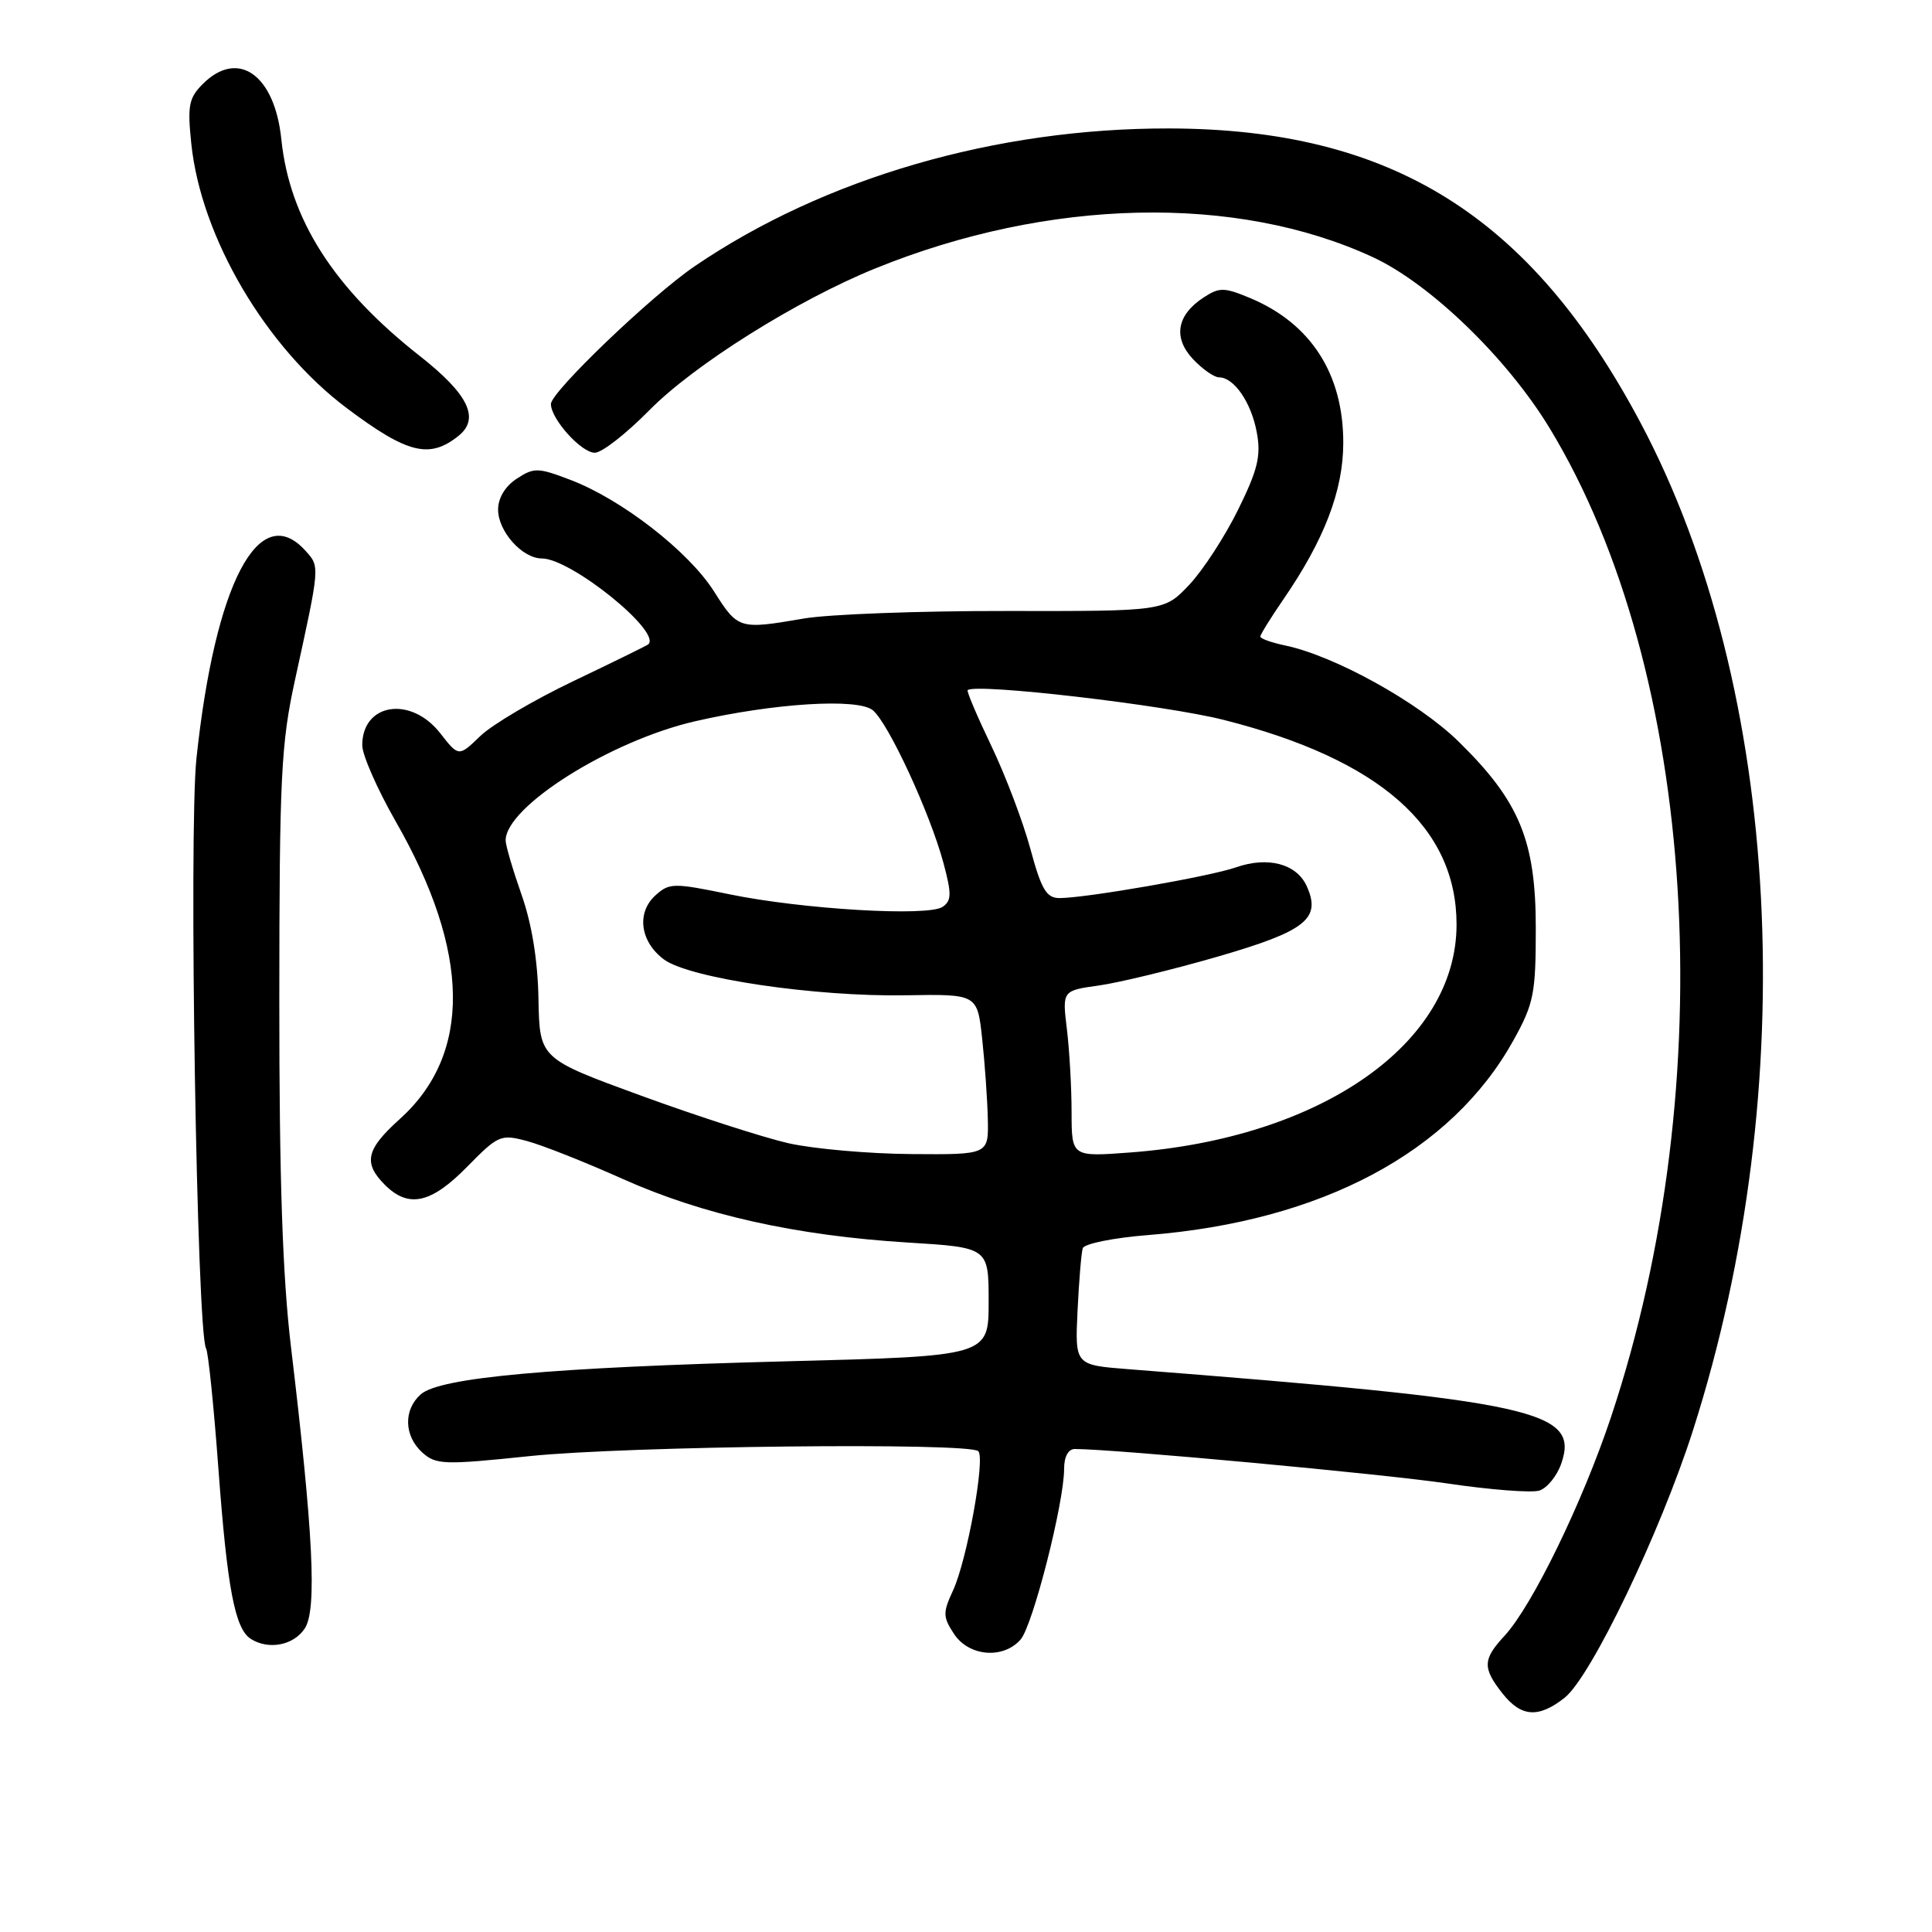 <?xml version="1.0" encoding="UTF-8" standalone="no"?>
<!DOCTYPE svg PUBLIC "-//W3C//DTD SVG 1.1//EN" "http://www.w3.org/Graphics/SVG/1.1/DTD/svg11.dtd" >
<svg xmlns="http://www.w3.org/2000/svg" xmlns:xlink="http://www.w3.org/1999/xlink" version="1.1" viewBox="0 0 256 256">
 <g >
 <path fill="currentColor"
d=" M 207.31 224.97 C 210.81 222.22 220.03 203.00 224.35 189.46 C 238.87 143.98 236.11 91.25 217.37 56.00 C 202.79 28.57 184.35 17.07 154.88 17.02 C 131.97 16.98 109.23 23.58 92.06 35.27 C 86.32 39.17 73.00 51.94 73.00 53.53 C 73.00 55.53 77.03 60.00 78.82 59.99 C 79.75 59.99 82.97 57.47 86.00 54.40 C 91.94 48.35 105.58 39.79 116.00 35.56 C 138.94 26.25 163.80 25.69 181.90 34.07 C 189.50 37.59 199.69 47.44 205.32 56.71 C 224.89 88.92 228.27 143.34 213.47 187.76 C 209.70 199.07 203.02 212.80 199.36 216.75 C 196.47 219.87 196.42 221.00 199.07 224.37 C 201.56 227.53 203.85 227.69 207.31 224.97 Z  M 135.23 217.25 C 136.85 215.41 141.00 199.13 141.00 194.63 C 141.00 193.02 141.55 192.00 142.42 192.00 C 147.52 192.00 183.31 195.31 191.81 196.57 C 197.48 197.41 202.95 197.83 203.97 197.51 C 205.00 197.18 206.30 195.58 206.87 193.95 C 209.32 186.90 203.56 185.64 149.47 181.42 C 142.44 180.87 142.44 180.87 142.78 173.69 C 142.97 169.73 143.28 166.01 143.47 165.40 C 143.66 164.80 147.56 164.01 152.16 163.65 C 175.15 161.82 192.34 152.65 200.55 137.83 C 203.24 132.98 203.50 131.65 203.50 123.00 C 203.50 111.40 201.35 106.18 193.29 98.28 C 187.97 93.06 176.82 86.88 170.25 85.52 C 168.46 85.14 167.00 84.62 167.00 84.35 C 167.00 84.08 168.37 81.87 170.04 79.44 C 175.47 71.55 177.98 65.01 177.99 58.71 C 178.01 49.56 173.70 42.86 165.64 39.49 C 162.20 38.06 161.58 38.05 159.48 39.42 C 155.92 41.75 155.41 44.74 158.08 47.59 C 159.33 48.91 160.88 50.00 161.52 50.00 C 163.51 50.00 165.80 53.32 166.53 57.29 C 167.11 60.40 166.67 62.23 164.06 67.53 C 162.31 71.08 159.40 75.56 157.58 77.49 C 154.27 80.99 154.27 80.99 133.39 80.96 C 121.90 80.94 109.80 81.39 106.50 81.96 C 97.92 83.43 97.80 83.39 94.60 78.35 C 91.24 73.06 82.40 66.19 75.62 63.60 C 71.28 61.94 70.76 61.93 68.47 63.43 C 66.94 64.43 66.00 65.99 66.00 67.52 C 66.00 70.42 69.21 74.00 71.80 74.00 C 75.67 74.00 87.78 83.79 85.89 85.39 C 85.67 85.56 81.22 87.75 76.00 90.24 C 70.78 92.73 65.21 96.01 63.64 97.53 C 60.78 100.29 60.78 100.29 58.32 97.14 C 54.42 92.17 48.00 93.17 48.00 98.75 C 48.00 100.04 49.99 104.56 52.41 108.80 C 62.37 126.18 62.55 139.69 52.93 148.32 C 48.51 152.30 48.10 154.10 51.00 157.00 C 54.13 160.13 57.12 159.48 61.89 154.61 C 66.03 150.40 66.35 150.26 69.85 151.20 C 71.86 151.74 77.55 153.99 82.50 156.21 C 93.13 160.97 105.43 163.72 120.25 164.64 C 131.00 165.30 131.00 165.30 131.00 172.49 C 131.00 179.69 131.00 179.69 104.25 180.38 C 73.02 181.19 58.27 182.52 55.75 184.76 C 53.44 186.81 53.53 190.26 55.95 192.46 C 57.76 194.09 58.80 194.13 70.20 192.94 C 83.15 191.60 128.44 191.11 129.63 192.29 C 130.58 193.25 128.13 206.76 126.28 210.75 C 124.92 213.68 124.93 214.25 126.41 216.50 C 128.37 219.49 132.92 219.88 135.23 217.25 Z  M 40.40 215.75 C 42.01 213.25 41.51 203.18 38.56 178.51 C 37.44 169.18 37.00 156.20 37.01 132.51 C 37.02 102.82 37.24 98.54 39.11 90.00 C 42.42 74.87 42.40 75.10 40.46 72.96 C 34.33 66.18 28.50 77.29 26.03 100.50 C 25.00 110.22 26.08 176.71 27.31 178.69 C 27.59 179.15 28.33 186.31 28.94 194.61 C 30.11 210.45 31.13 215.83 33.23 217.16 C 35.60 218.67 38.95 218.01 40.40 215.75 Z  M 60.75 57.76 C 63.63 55.45 62.07 52.24 55.65 47.19 C 44.23 38.22 38.38 29.07 37.28 18.47 C 36.40 9.89 31.54 6.46 26.87 11.13 C 25.02 12.98 24.82 14.00 25.35 19.06 C 26.65 31.48 35.24 46.06 46.00 54.12 C 54.01 60.12 56.91 60.83 60.75 57.76 Z  M 104.50 151.49 C 101.20 150.74 92.42 147.91 85.00 145.20 C 71.50 140.27 71.50 140.27 71.35 132.38 C 71.26 127.26 70.47 122.41 69.10 118.53 C 67.95 115.25 67.00 112.03 67.00 111.36 C 67.00 106.88 80.88 98.15 92.11 95.57 C 102.55 93.17 113.67 92.48 115.65 94.11 C 117.72 95.81 123.23 107.73 125.01 114.34 C 126.11 118.44 126.09 119.34 124.91 120.16 C 122.99 121.48 106.31 120.49 96.62 118.49 C 89.24 116.97 88.68 116.98 86.85 118.64 C 84.30 120.95 84.82 124.80 88.00 127.15 C 91.36 129.62 108.00 132.09 120.00 131.88 C 129.50 131.72 129.50 131.72 130.14 137.61 C 130.49 140.85 130.83 145.64 130.89 148.25 C 131.00 153.00 131.00 153.00 120.75 152.92 C 115.11 152.88 107.80 152.23 104.50 151.49 Z  M 141.99 147.39 C 141.99 144.15 141.71 139.20 141.37 136.38 C 140.75 131.26 140.75 131.26 145.63 130.58 C 148.31 130.20 155.36 128.49 161.31 126.77 C 173.05 123.37 175.11 121.74 173.14 117.40 C 171.79 114.45 168.00 113.45 163.77 114.93 C 160.30 116.14 143.93 118.99 140.40 119.00 C 138.66 119.00 137.99 117.88 136.53 112.48 C 135.56 108.89 133.23 102.75 131.36 98.84 C 129.48 94.92 128.07 91.60 128.22 91.45 C 129.21 90.49 154.38 93.41 162.19 95.40 C 182.82 100.63 193.00 109.59 193.00 122.50 C 193.00 138.28 175.06 150.81 149.75 152.71 C 142.00 153.29 142.00 153.29 141.99 147.39 Z "/>
</g>
</svg>
